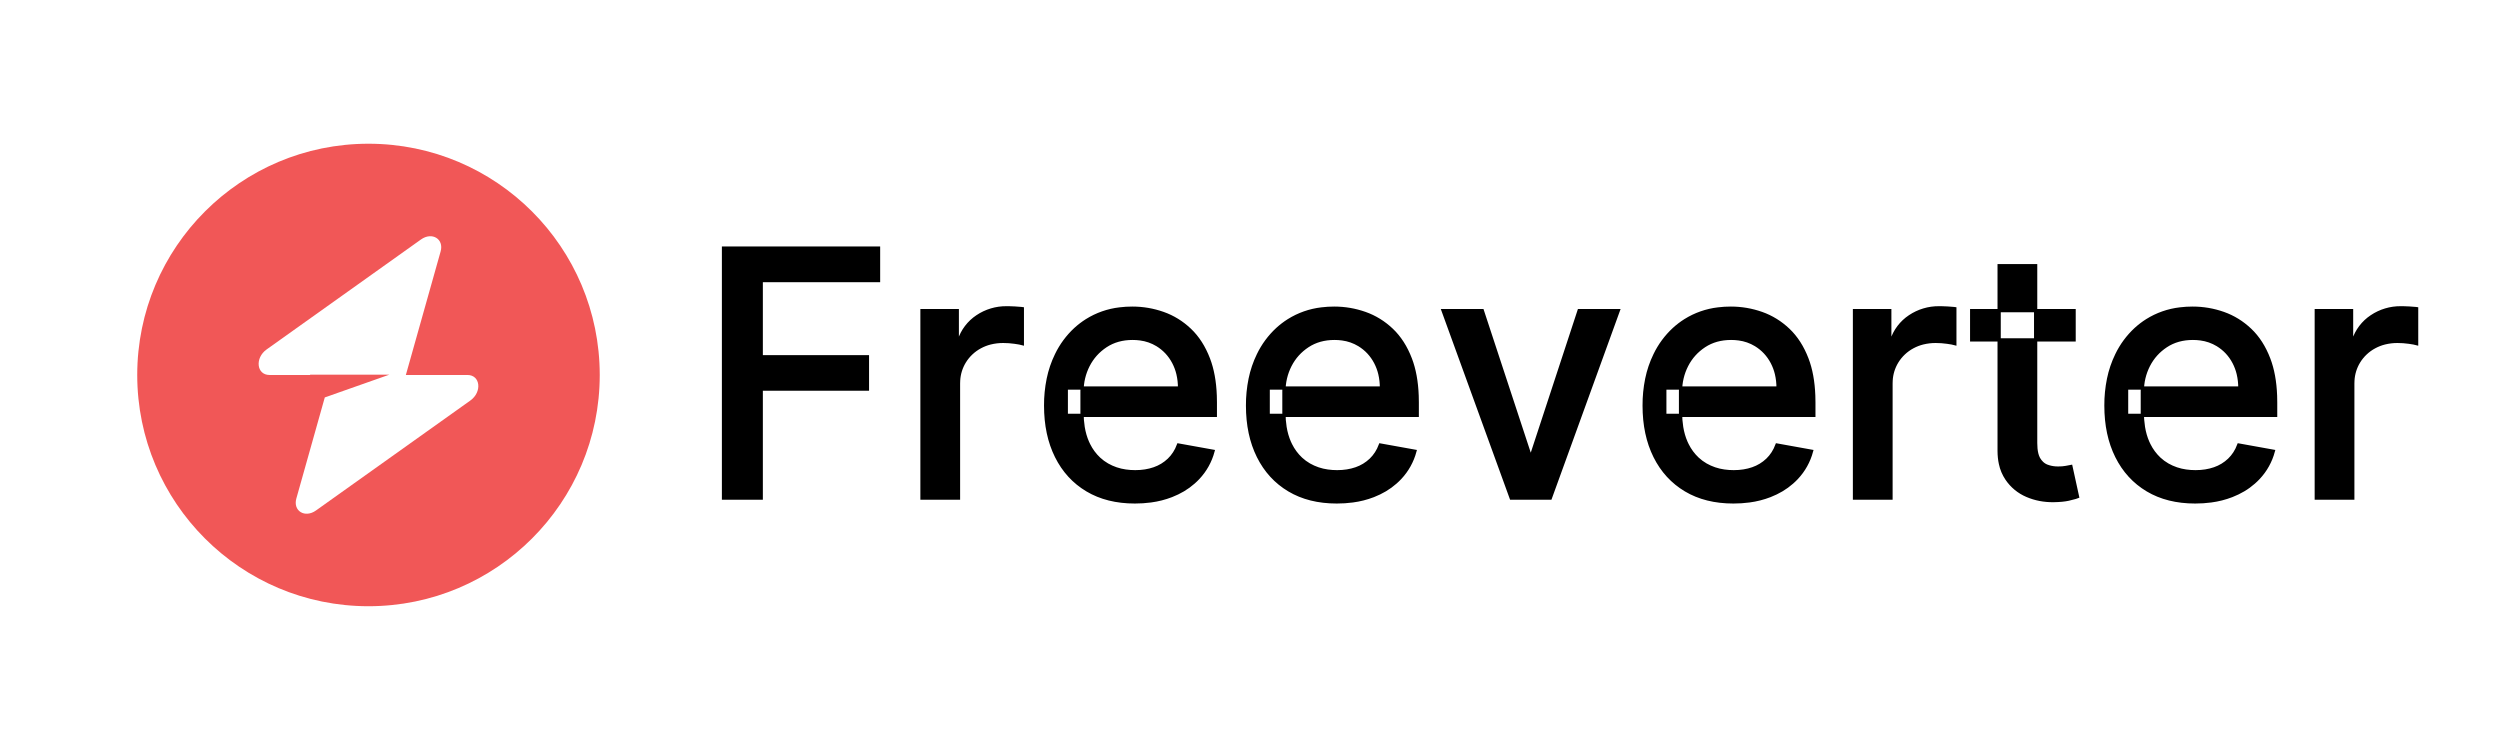 <?xml version="1.0" encoding="UTF-8" standalone="no" ?>
<!DOCTYPE svg PUBLIC "-//W3C//DTD SVG 1.1//EN" "http://www.w3.org/Graphics/SVG/1.1/DTD/svg11.dtd">
<svg xmlns="http://www.w3.org/2000/svg" xmlns:xlink="http://www.w3.org/1999/xlink" version="1.1" width="400" height="120" viewBox="0 0 400 120" xml:space="preserve">
<desc>Created with Fabric.js 5.2.4</desc>
<defs>
</defs>
<g transform="matrix(1 0 0 1 200 60)" id="6b4e6abd-2eb8-48c3-811c-9b2e48258993"  >
<rect style="stroke: none; stroke-width: 1; stroke-dasharray: none; stroke-linecap: butt; stroke-dashoffset: 0; stroke-linejoin: miter; stroke-miterlimit: 4; fill: rgb(255,255,255); fill-rule: nonzero; opacity: 1; visibility: hidden;" vector-effect="non-scaling-stroke"  x="-200" y="-60" rx="0" ry="0" width="400" height="120" />
</g>
<g transform="matrix(Infinity NaN NaN Infinity 0 0)" id="60f064b0-fc8a-491d-a03f-f52e2caddba1"  >
</g>
<g transform="matrix(1.85 0 0 1.85 58.95 60)"  >
<path style="stroke: none; stroke-width: 1; stroke-dasharray: none; stroke-linecap: butt; stroke-dashoffset: 0; stroke-linejoin: miter; stroke-miterlimit: 4; fill: rgb(241,87,87); fill-rule: evenodd; opacity: 1;" vector-effect="non-scaling-stroke"  transform=" translate(-20.68, -20.14)" d="M 20.684 40.138 C 31.73 40.138 40.684 31.184 40.684 20.138 C 40.684 9.092 31.73 0.138 20.684 0.138 C 9.638 0.138 0.684 9.092 0.684 20.138 C 0.684 31.184 9.638 40.138 20.684 40.138 Z M 26.923 9.455 C 27.227 8.376 26.18 7.738 25.224 8.419 L 11.877 17.928 C 10.84 18.666 11.003 20.138 12.122 20.138 L 15.637 20.138 L 15.637 20.111 L 22.487 20.111 L 16.905 22.08 L 14.445 30.821 C 14.141 31.9 15.188 32.538 16.144 31.857 L 29.491 22.349 C 30.528 21.61 30.365 20.138 29.246 20.138 L 23.916 20.138 L 26.923 9.455 Z" stroke-linecap="round" />
</g>
<g transform="matrix(0.55 0 0 0.55 251.21 60)" id="svgGroup"  >
<path style="stroke: rgb(0,0,0); stroke-width: 0.945; stroke-dasharray: none; stroke-linecap: round; stroke-dashoffset: 0; stroke-linejoin: miter; stroke-miterlimit: 4; fill: rgb(0,0,0); fill-rule: evenodd; opacity: 1;" vector-effect="non-scaling-stroke"  transform=" translate(-246.27, -36.91)" d="M 143.075 44.886 L 143.075 48.651 L 99.716 48.651 L 99.716 40.696 L 132.67 40.696 C 132.678 39.306 132.522 37.92 132.203 36.567 C 131.929 35.417 131.513 34.304 130.966 33.256 Q 129.261 30.007 126.19 28.125 C 124.676 27.208 122.988 26.618 121.233 26.392 C 120.493 26.291 119.746 26.241 118.999 26.243 Q 114.524 26.243 111.204 28.427 Q 107.884 30.611 106.09 34.109 C 104.891 36.455 104.276 39.056 104.297 41.69 L 104.297 47.905 C 104.29 49.303 104.397 50.699 104.616 52.079 Q 105.007 54.464 105.874 56.446 C 105.986 56.704 106.106 56.958 106.232 57.209 C 106.988 58.738 108.012 60.12 109.255 61.288 C 109.984 61.964 110.786 62.555 111.648 63.05 C 113.296 63.988 115.108 64.603 116.987 64.861 C 117.912 64.994 118.845 65.059 119.78 65.057 Q 122.798 65.057 125.284 64.187 C 126.889 63.639 128.355 62.748 129.581 61.577 Q 131.392 59.837 132.351 57.28 L 142.401 59.091 Q 141.193 63.53 138.086 66.85 C 136.369 68.668 134.33 70.152 132.073 71.228 C 131.495 71.508 130.907 71.765 130.309 71.999 C 128.376 72.745 126.361 73.257 124.307 73.526 C 122.771 73.731 121.223 73.832 119.673 73.828 Q 111.612 73.828 105.806 70.366 Q 100 66.903 96.857 60.6 Q 93.714 54.297 93.714 45.81 C 93.7 43.201 93.956 40.598 94.476 38.042 C 94.972 35.616 95.772 33.263 96.857 31.037 C 98.21 28.225 100.08 25.694 102.37 23.574 C 103.392 22.64 104.494 21.798 105.664 21.058 C 108.569 19.239 111.844 18.09 115.249 17.696 C 116.469 17.544 117.698 17.47 118.928 17.472 Q 123.544 17.472 127.876 18.999 Q 132.209 20.526 135.653 23.793 Q 139.098 27.06 141.087 32.262 Q 142.803 36.753 143.038 42.898 C 143.063 43.56 143.075 44.223 143.075 44.886 Z M 201.811 44.886 L 201.811 48.651 L 158.452 48.651 L 158.452 40.696 L 191.406 40.696 C 191.414 39.306 191.258 37.92 190.939 36.567 C 190.665 35.417 190.249 34.304 189.702 33.256 Q 187.997 30.007 184.925 28.125 C 183.412 27.209 181.724 26.618 179.969 26.392 C 179.228 26.291 178.482 26.241 177.734 26.243 Q 173.26 26.243 169.94 28.427 Q 166.619 30.611 164.826 34.109 C 163.627 36.455 163.012 39.056 163.033 41.69 L 163.033 47.905 C 163.026 49.303 163.133 50.699 163.352 52.079 Q 163.742 54.464 164.609 56.446 C 164.722 56.704 164.841 56.958 164.968 57.209 C 165.724 58.738 166.748 60.12 167.991 61.288 C 168.72 61.964 169.522 62.555 170.384 63.05 C 172.032 63.988 173.844 64.603 175.723 64.861 C 176.648 64.994 177.581 65.059 178.516 65.057 Q 181.534 65.057 184.02 64.187 C 185.625 63.639 187.091 62.748 188.317 61.577 Q 190.128 59.837 191.087 57.28 L 201.136 59.091 Q 199.929 63.53 196.822 66.85 C 195.105 68.668 193.066 70.152 190.809 71.228 C 190.231 71.508 189.643 71.765 189.045 71.999 C 187.112 72.745 185.097 73.257 183.042 73.526 C 181.506 73.731 179.958 73.832 178.409 73.828 Q 170.348 73.828 164.542 70.366 Q 158.736 66.903 155.593 60.6 Q 152.45 54.297 152.45 45.81 C 152.436 43.201 152.692 40.598 153.212 38.042 C 153.708 35.616 154.508 33.263 155.593 31.037 C 156.946 28.225 158.816 25.694 161.106 23.574 C 162.128 22.64 163.23 21.798 164.4 21.058 C 167.305 19.239 170.58 18.09 173.985 17.696 C 175.205 17.545 176.434 17.47 177.663 17.472 Q 182.28 17.472 186.612 18.999 Q 190.945 20.526 194.389 23.793 Q 197.834 27.06 199.822 32.262 Q 201.539 36.753 201.774 42.898 C 201.799 43.56 201.811 44.223 201.811 44.886 Z M 317.188 44.886 L 317.188 48.651 L 273.828 48.651 L 273.828 40.696 L 306.783 40.696 C 306.791 39.306 306.635 37.92 306.316 36.567 C 306.042 35.416 305.626 34.304 305.078 33.256 Q 303.374 30.007 300.302 28.125 C 298.788 27.208 297.1 26.618 295.345 26.392 C 294.605 26.291 293.858 26.241 293.111 26.243 Q 288.636 26.243 285.316 28.427 Q 281.996 30.611 280.202 34.109 C 279.003 36.455 278.388 39.056 278.409 41.69 L 278.409 47.905 C 278.403 49.303 278.51 50.699 278.729 52.079 Q 279.119 54.464 279.986 56.446 C 280.098 56.704 280.218 56.958 280.344 57.209 C 281.1 58.738 282.124 60.12 283.367 61.288 C 284.096 61.964 284.898 62.555 285.76 63.05 C 287.408 63.988 289.22 64.603 291.099 64.861 C 292.024 64.994 292.957 65.059 293.892 65.057 Q 296.911 65.057 299.396 64.187 C 301.001 63.639 302.467 62.748 303.693 61.577 Q 305.504 59.837 306.463 57.28 L 316.513 59.091 Q 315.305 63.53 312.198 66.85 C 310.481 68.668 308.443 70.152 306.186 71.228 C 305.608 71.508 305.019 71.765 304.421 71.999 C 302.488 72.745 300.473 73.257 298.419 73.526 C 296.883 73.731 295.335 73.832 293.786 73.828 Q 285.724 73.828 279.918 70.366 Q 274.112 66.903 270.969 60.6 Q 267.827 54.297 267.827 45.81 C 267.813 43.201 268.068 40.598 268.588 38.042 C 269.084 35.616 269.884 33.263 270.969 31.037 C 272.322 28.225 274.192 25.694 276.482 23.574 C 277.504 22.64 278.606 21.798 279.776 21.058 C 282.681 19.239 285.956 18.09 289.361 17.696 C 290.581 17.544 291.81 17.47 293.04 17.472 Q 297.656 17.472 301.989 18.999 Q 306.321 20.526 309.766 23.793 Q 313.21 27.06 315.199 32.262 Q 316.916 36.753 317.15 42.898 C 317.175 43.56 317.188 44.223 317.188 44.886 Z M 451.527 44.886 L 451.527 48.651 L 408.168 48.651 L 408.168 40.696 L 441.122 40.696 C 441.13 39.306 440.974 37.92 440.655 36.567 C 440.381 35.417 439.965 34.304 439.418 33.256 Q 437.713 30.007 434.641 28.125 C 433.128 27.209 431.44 26.618 429.685 26.392 C 428.944 26.291 428.198 26.241 427.45 26.243 Q 422.976 26.243 419.656 28.427 Q 416.335 30.611 414.542 34.109 C 413.343 36.455 412.728 39.056 412.749 41.69 L 412.749 47.905 C 412.742 49.303 412.849 50.699 413.068 52.079 Q 413.458 54.464 414.325 56.446 C 414.438 56.704 414.557 56.958 414.684 57.209 C 415.44 58.738 416.464 60.12 417.707 61.288 C 418.435 61.964 419.238 62.555 420.099 63.05 C 421.747 63.988 423.559 64.603 425.438 64.861 C 426.363 64.994 427.297 65.059 428.232 65.057 Q 431.25 65.057 433.736 64.187 C 435.341 63.639 436.807 62.748 438.033 61.577 Q 439.844 59.837 440.803 57.28 L 450.852 59.091 Q 449.645 63.53 446.538 66.85 C 444.821 68.668 442.782 70.152 440.525 71.228 C 439.947 71.508 439.359 71.765 438.761 71.999 C 436.828 72.745 434.813 73.257 432.758 73.526 C 431.222 73.731 429.674 73.832 428.125 73.828 Q 420.064 73.828 414.258 70.366 Q 408.452 66.903 405.309 60.6 Q 402.166 54.297 402.166 45.81 C 402.152 43.201 402.408 40.598 402.928 38.042 C 403.424 35.616 404.224 33.263 405.309 31.037 C 406.662 28.225 408.532 25.694 410.822 23.574 C 411.844 22.64 412.946 21.798 414.116 21.058 C 417.021 19.239 420.296 18.09 423.701 17.696 C 424.921 17.545 426.15 17.47 427.379 17.472 Q 431.996 17.472 436.328 18.999 Q 440.661 20.526 444.105 23.793 Q 447.55 27.06 449.538 32.262 Q 451.255 36.753 451.49 42.898 C 451.515 43.56 451.527 44.223 451.527 44.886 Z M 10.973 72.727 L 0 72.727 L 0 0 L 45.099 0 L 45.099 9.446 L 10.973 9.446 L 10.973 31.605 L 41.868 31.605 L 41.868 41.016 L 10.973 41.016 L 10.973 72.727 Z M 248.899 18.182 L 260.298 18.182 L 240.518 72.727 L 229.155 72.727 L 209.339 18.182 L 220.739 18.182 L 234.553 60.156 L 235.121 60.156 L 248.899 18.182 Z M 68.359 72.727 L 57.741 72.727 L 57.741 18.182 L 68.004 18.182 L 68.004 26.847 L 68.572 26.847 C 69.496 24.004 71.355 21.557 73.846 19.904 C 76.359 18.221 79.322 17.336 82.347 17.365 C 82.372 17.365 82.397 17.365 82.422 17.365 C 82.688 17.365 82.954 17.369 83.22 17.375 Q 83.929 17.392 84.783 17.436 Q 85.91 17.495 86.639 17.577 C 86.737 17.588 86.834 17.601 86.932 17.614 L 86.932 27.77 Q 86.315 27.598 84.77 27.377 C 84.733 27.372 84.696 27.367 84.659 27.362 C 83.577 27.209 82.485 27.131 81.392 27.131 C 80.124 27.123 78.859 27.273 77.628 27.577 C 76.608 27.832 75.624 28.213 74.698 28.711 C 72.788 29.724 71.188 31.233 70.064 33.079 C 69.061 34.733 68.484 36.61 68.386 38.542 C 68.368 38.834 68.359 39.126 68.359 39.418 L 68.359 72.727 Z M 339.631 72.727 L 329.013 72.727 L 329.013 18.182 L 339.276 18.182 L 339.276 26.847 L 339.844 26.847 C 340.768 24.004 342.626 21.557 345.117 19.904 C 347.63 18.221 350.593 17.336 353.618 17.365 C 353.643 17.365 353.668 17.365 353.693 17.365 C 353.959 17.365 354.225 17.369 354.491 17.375 Q 355.2 17.392 356.055 17.436 Q 357.182 17.495 357.91 17.577 C 358.008 17.588 358.105 17.601 358.203 17.614 L 358.203 27.77 Q 357.586 27.598 356.041 27.377 C 356.004 27.372 355.967 27.367 355.93 27.362 C 354.848 27.209 353.756 27.131 352.663 27.131 C 351.395 27.123 350.13 27.273 348.899 27.577 C 347.879 27.832 346.895 28.213 345.969 28.711 C 344.059 29.724 342.459 31.233 341.335 33.079 C 340.332 34.733 339.755 36.61 339.657 38.542 C 339.639 38.834 339.631 39.126 339.631 39.418 L 339.631 72.727 Z M 473.97 72.727 L 463.352 72.727 L 463.352 18.182 L 473.615 18.182 L 473.615 26.847 L 474.183 26.847 C 475.107 24.004 476.966 21.557 479.457 19.904 C 481.97 18.221 484.933 17.336 487.958 17.365 C 487.983 17.365 488.008 17.365 488.033 17.365 C 488.299 17.365 488.565 17.369 488.831 17.375 Q 489.54 17.392 490.394 17.436 Q 491.521 17.495 492.25 17.577 C 492.348 17.588 492.445 17.601 492.543 17.614 L 492.543 27.77 Q 491.925 27.598 490.381 27.377 C 490.344 27.372 490.307 27.367 490.27 27.362 C 489.188 27.209 488.096 27.131 487.003 27.131 C 485.735 27.123 484.47 27.273 483.239 27.577 C 482.219 27.832 481.235 28.213 480.309 28.711 C 478.399 29.724 476.799 31.233 475.675 33.079 C 474.672 34.733 474.095 36.61 473.997 38.542 C 473.979 38.834 473.97 39.126 473.97 39.418 L 473.97 72.727 Z M 371.094 58.913 L 371.094 5.114 L 381.712 5.114 L 381.712 56.712 C 381.71 57.251 381.735 57.79 381.785 58.327 Q 381.949 60.012 382.486 61.074 C 382.532 61.166 382.582 61.257 382.635 61.346 C 382.885 61.773 383.193 62.163 383.548 62.507 C 383.974 62.916 384.479 63.234 385.032 63.441 C 385.816 63.73 386.637 63.906 387.471 63.963 C 387.729 63.982 387.987 63.991 388.246 63.991 Q 389.524 63.991 390.483 63.814 C 390.634 63.786 390.785 63.758 390.936 63.73 Q 391.375 63.647 391.701 63.584 C 391.792 63.566 391.883 63.548 391.974 63.53 L 393.892 72.301 C 393.677 72.383 393.459 72.458 393.239 72.525 Q 392.436 72.773 391.264 73.029 Q 389.56 73.402 387.003 73.438 Q 382.813 73.509 379.19 71.946 C 376.812 70.935 374.777 69.257 373.331 67.116 C 372.433 65.783 371.803 64.289 371.477 62.715 Q 371.106 61.012 371.094 59.041 C 371.094 58.998 371.094 58.956 371.094 58.913 Z M 363.104 18.182 L 392.898 18.182 L 392.898 26.705 L 363.104 26.705 L 363.104 18.182 Z" stroke-linecap="round" />
</g>
</svg>